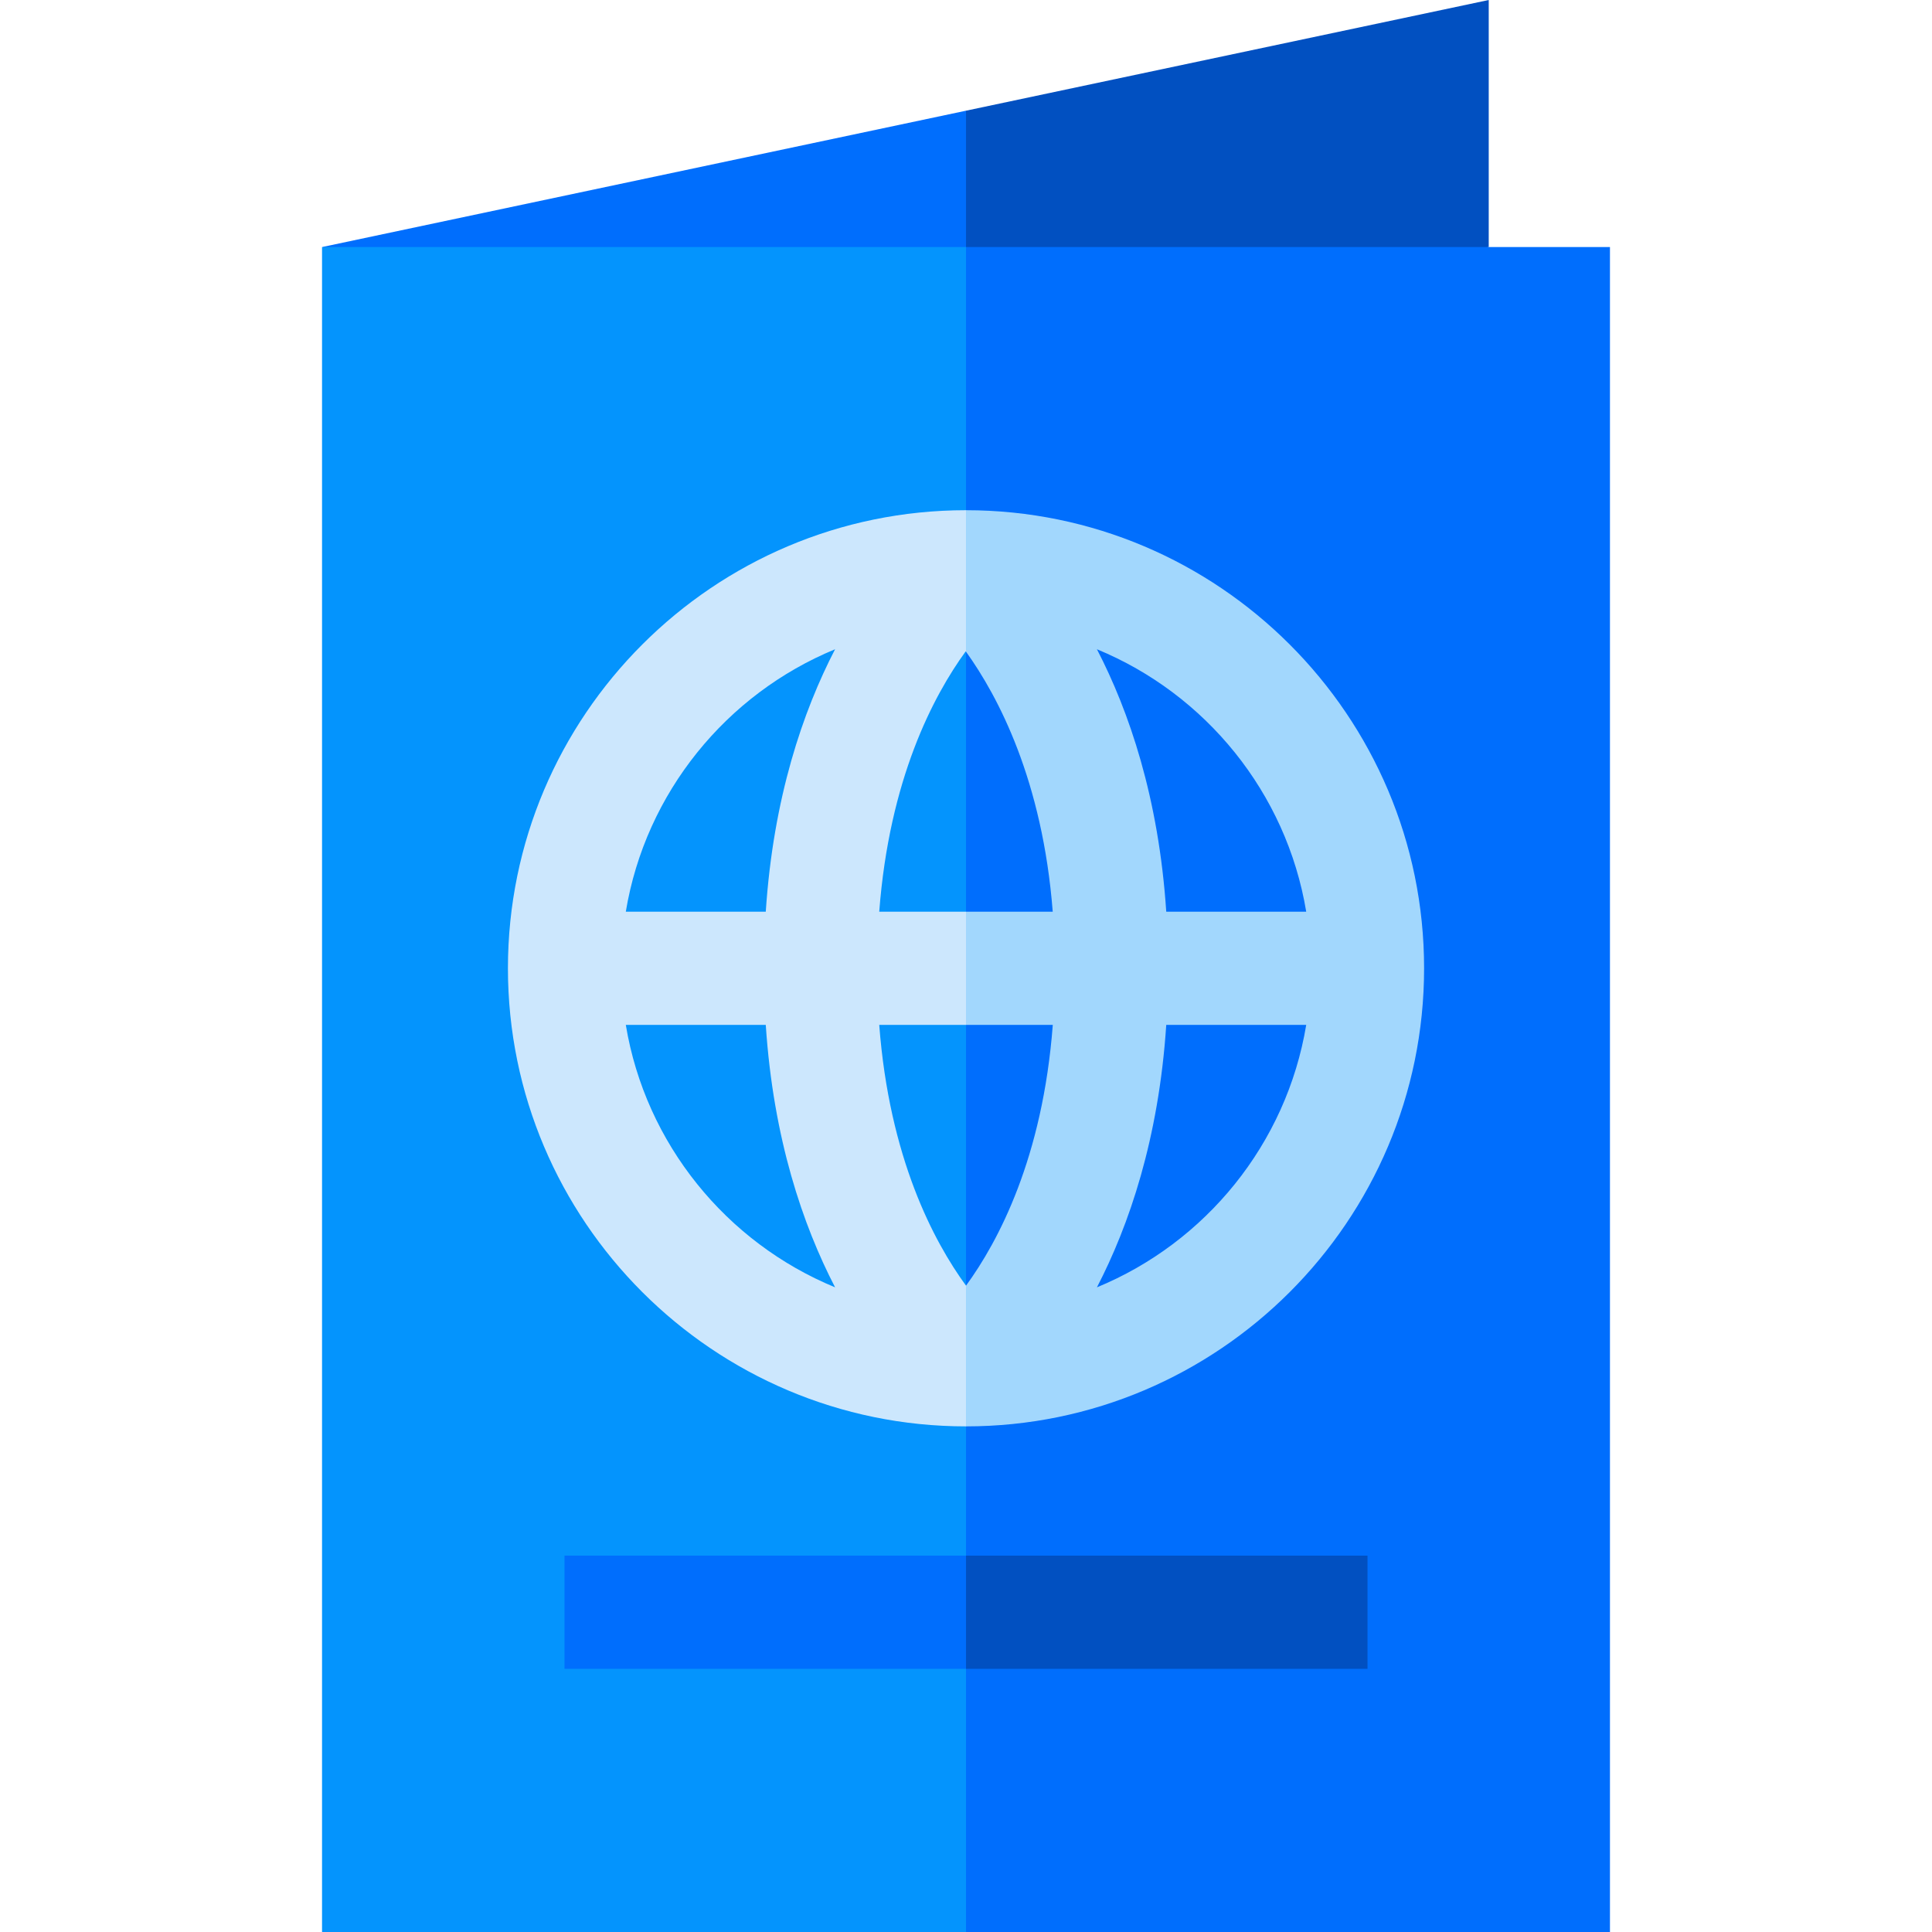 <?xml version="1.0" encoding="iso-8859-1"?>
<!-- Generator: Adobe Illustrator 19.0.0, SVG Export Plug-In . SVG Version: 6.00 Build 0)  -->
<svg version="1.1" id="Capa_1" xmlns="http://www.w3.org/2000/svg" xmlns:xlink="http://www.w3.org/1999/xlink" x="0px" y="0px"
	 viewBox="0 0 512 512" style="enable-background:new 0 0 512 512;" xml:space="preserve">
<polygon style="fill:#0150C1;" points="394.529,0 256.003,29.335 235.986,85.489 394.529,65.473 "/>
<g>
	<polygon style="fill:#006EFD;" points="85.348,65.473 256.003,85.489 256.003,29.335 	"/>
	<polygon style="fill:#006EFD;" points="426.658,65.473 256.003,65.473 235.986,256.612 256.003,512 426.658,512 	"/>
</g>
<rect x="85.342" y="65.47" style="fill:#0494FD;" width="170.66" height="446.53"/>
<path style="fill:#CCE7FD;" d="M134.607,256.607c0,66.938,54.458,121.397,121.396,121.397v-37.289
	c-8.6-11.791-20.325-33.912-22.997-69.108h22.997v-30h-22.997c2.664-35.094,14.33-57.19,22.923-69.006
	c0.024,0.034,0.049,0.07,0.074,0.104V135.21C189.064,135.211,134.607,189.669,134.607,256.607z M165.844,271.607h37.093
	c1.998,30.222,9.853,53.105,18.371,69.55C192.523,329.302,171.076,303.159,165.844,271.607z M221.307,172.058
	c-8.518,16.445-16.373,39.328-18.37,69.549h-37.093C171.076,210.056,192.521,183.914,221.307,172.058z"/>
<path style="fill:#A2D7FD;" d="M278.984,241.607h-22.982v30H279c-2.672,35.196-14.397,57.317-22.997,69.108v37.289
	c66.938,0,121.396-54.459,121.396-121.397S322.94,135.211,256.003,135.211v37.495C264.553,184.615,276.281,206.858,278.984,241.607z
	 M346.161,241.607h-37.093c-1.998-30.221-9.852-53.104-18.37-69.549C319.483,183.914,340.93,210.056,346.161,241.607z
	 M309.069,271.607h37.093c-5.232,31.552-26.678,57.694-55.464,69.55C299.216,324.712,307.07,301.829,309.069,271.607z"/>
<rect x="256.003" y="412.26" style="fill:#0150C1;" width="106.4" height="30"/>
<rect x="149.603" y="412.26" style="fill:#006EFD;" width="106.4" height="30"/>
<g>
</g>
<g>
</g>
<g>
</g>
<g>
</g>
<g>
</g>
<g>
</g>
<g>
</g>
<g>
</g>
<g>
</g>
<g>
</g>
<g>
</g>
<g>
</g>
<g>
</g>
<g>
</g>
<g>
</g>
</svg>
